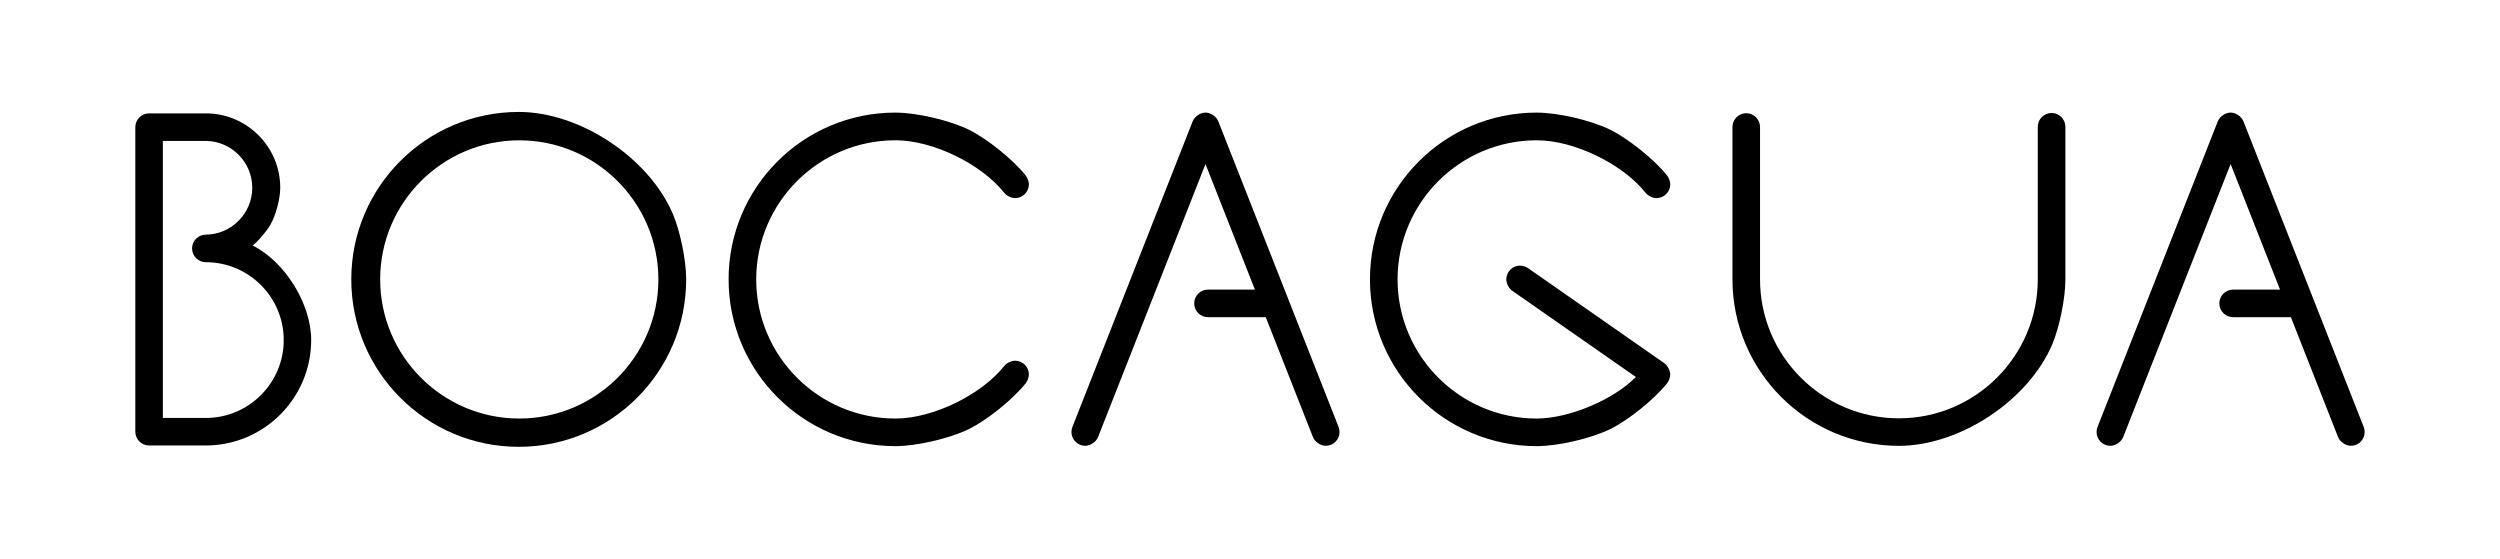 <?xml version="1.0" encoding="utf-8"?>
<!-- Generator: Adobe Illustrator 25.0.0, SVG Export Plug-In . SVG Version: 6.00 Build 0)  -->
<svg version="1.1" id="Capa_1" xmlns="http://www.w3.org/2000/svg" xmlns:xlink="http://www.w3.org/1999/xlink" x="0px" y="0px"
	 viewBox="0 0 3174.2 709.44" style="enable-background:new 0 0 3174.2 709.44;" xml:space="preserve">
<style type="text/css">
	.st0{fill:#323E48;}
	.st1{fill:#FFDD00;}
</style>
<g>
	<path d="M171.82,548.14V161.42c0.01-9.63,7.85-17.47,17.49-17.48h72.06c52.09,0,94.46,42.4,94.46,94.47
		c0,13.81-5.55,34.75-12.38,46.74c-4.88,8.51-15.01,20.43-22.63,26.62c41.01,20.39,74.28,74.11,74.28,119.92
		c0,73.81-59.91,133.82-133.73,133.93h-72.06C179.66,565.61,171.83,557.78,171.82,548.14z M320.29,238.41
		c0-32.52-26.4-59.19-58.93-59.5h-54.58v351.75h54.58c54.52,0,98.88-44.36,98.88-98.88c0-54.53-44.36-98.88-98.88-98.88
		c-9.65,0-17.49-7.84-17.49-17.49s7.84-17.49,17.49-17.49C293.89,297.6,320.29,270.94,320.29,238.41z"/>
	<path d="M871.22,354.41v0.35c-0.03,117.33-95.27,212.56-212.6,212.56c-117.36,0-212.6-95.25-212.6-212.6s95.25-212.59,212.6-212.59
		c77.95,0,165.74,58.31,195.97,130.17C863.77,294.03,871.22,330.82,871.22,354.41z M659.31,178.16
		c-97.38,0-176.61,79.18-176.61,176.6S561.92,531.4,659.31,531.4s176.62-79.23,176.62-176.64
		C835.92,257.39,756.69,178.16,659.31,178.16z"/>
	<path d="M960.15,354.77c0,97.39,79.22,176.63,176.63,176.63c0.12,0,0.3,0,0.41,0c46.99,0,108.79-29.93,137.92-66.8
		c2.91-3.65,9.05-6.62,13.71-6.62c9.68,0,17.53,7.86,17.53,17.53c0,3.38-1.7,8.27-3.81,10.92c-16.36,20.52-48.72,46.64-72.23,58.29
		c-24.4,12-66.27,21.74-93.46,21.74c-116.86,0-211.73-94.85-211.76-211.71v-0.15c0-116.82,94.81-211.63,211.63-211.63
		c27.24,0,69.18,9.78,93.61,21.83c23.51,11.66,55.87,37.76,72.22,58.29c2.1,2.65,3.82,7.54,3.82,10.92
		c0,9.68-7.86,17.53-17.53,17.53c-4.67,0-10.81-2.96-13.71-6.62c-29.14-36.86-90.95-66.79-137.94-66.79c-0.11,0-0.28,0-0.39,0
		C1039.39,178.14,960.15,257.37,960.15,354.77z"/>
	<path d="M1699.58,542.1c0.67,1.7,1.22,4.58,1.22,6.42c0,9.66-7.85,17.5-17.51,17.5c-6.58,0-13.88-4.97-16.28-11.09l-59.91-152.21
		l-73.03,0c-0.08,0-0.23,0-0.31,0c-9.67,0-17.51-7.85-17.51-17.51c0-9.67,7.84-17.51,17.51-17.51c0.08,0,0.23,0,0.31,0l59.26,0
		l-62.74-159.44l-136.41,346.66c-2.41,6.12-9.71,11.09-16.28,11.09c-9.66,0-17.51-7.84-17.51-17.5c0-1.83,0.55-4.71,1.22-6.42
		l152.69-388.05c2.41-6.12,9.71-11.1,16.28-11.1s13.88,4.98,16.28,11.1L1699.58,542.1z"/>
	<path d="M1774.47,354.76c0,97.42,79.24,176.65,176.63,176.65c40.84-0.01,97.26-23.64,125.92-52.75l-157-109.51
		c-4.15-2.89-7.5-9.33-7.5-14.38c0-9.67,7.85-17.52,17.52-17.52c3.04,0,7.54,1.41,10.02,3.15l173.1,120.75
		c4.14,2.89,7.5,9.32,7.5,14.37c0,3.38-1.7,8.27-3.81,10.91c-16.35,20.52-48.71,46.64-72.22,58.29c-24.4,12-66.27,21.74-93.46,21.74
		c-116.86,0-211.74-94.85-211.76-211.71v-0.15c0-116.82,94.81-211.63,211.63-211.63c27.24,0,69.18,9.78,93.61,21.83
		c23.51,11.66,55.86,37.77,72.22,58.29c2.1,2.65,3.82,7.54,3.82,10.92c0,9.68-7.86,17.53-17.53,17.53c-4.67,0-10.81-2.96-13.71-6.62
		c-29.15-36.86-90.96-66.79-137.96-66.79c-0.1,0-0.27,0-0.38,0C1853.71,178.14,1774.47,257.34,1774.47,354.76z"/>
	<path d="M2622.37,160.95v193.81c0,0.12,0,0.3,0,0.41c0,23.54-7.45,60.22-16.61,81.89c-30.15,71.22-117.36,129.01-194.69,129.01
		c-116.64,0-211.35-94.66-211.4-211.31V160.95c0.16-9.5,8.02-17.21,17.51-17.21s17.34,7.7,17.51,17.21v193.81
		c0,97.24,79.1,176.36,176.32,176.36c97.22,0,176.31-79.12,176.31-176.36V160.95c0.02-9.66,7.86-17.51,17.52-17.51
		C2614.51,143.44,2622.36,151.29,2622.37,160.95z"/>
	<path d="M3001.16,542.1c0.67,1.7,1.22,4.58,1.22,6.42c0,9.66-7.85,17.5-17.51,17.5c-6.58,0-13.88-4.97-16.28-11.09l-59.91-152.21
		h-73.03c-0.08,0-0.23,0-0.31,0c-9.67,0-17.51-7.85-17.51-17.51c0-9.67,7.84-17.51,17.51-17.51c0.08,0,0.23,0,0.31,0h59.26
		l-62.74-159.44l-136.41,346.66c-2.41,6.12-9.71,11.09-16.28,11.09c-9.66,0-17.51-7.84-17.51-17.5c0-1.83,0.55-4.71,1.22-6.42
		l152.69-388.05c2.41-6.12,9.71-11.1,16.28-11.1c6.58,0,13.88,4.98,16.28,11.1L3001.16,542.1z"/>
</g>
</svg>
